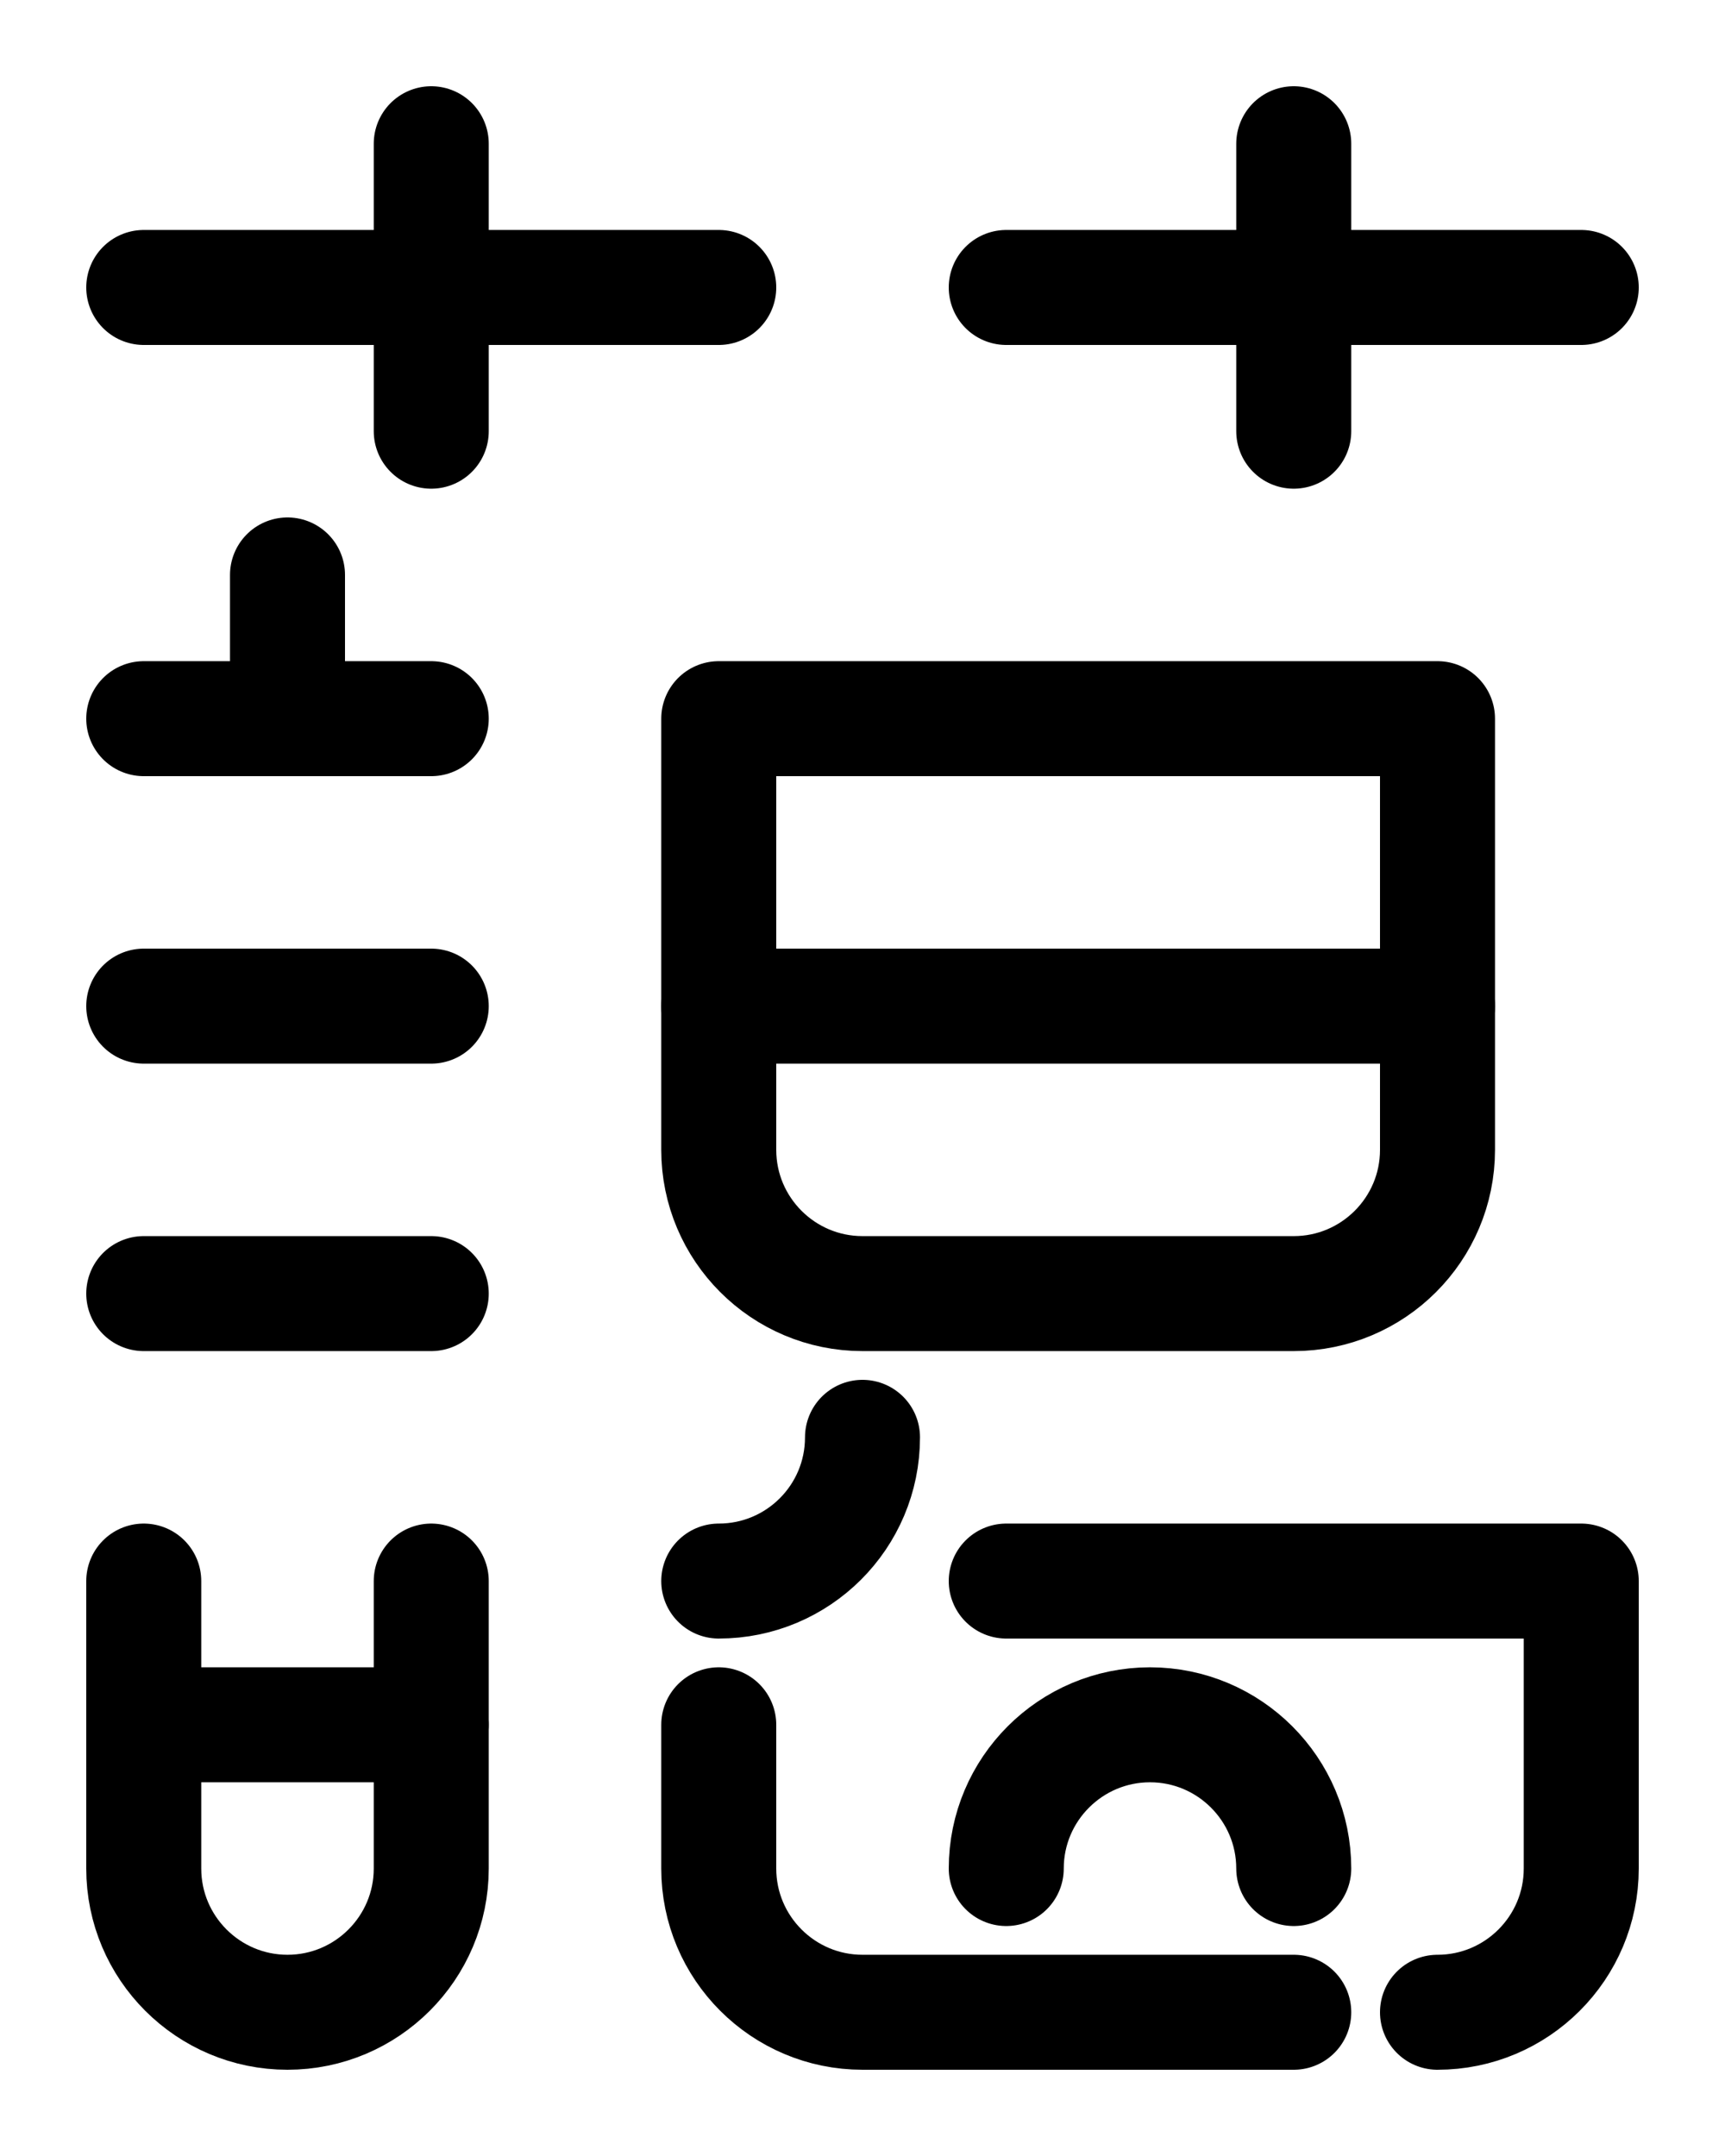 <?xml version="1.0" encoding="utf-8"?>
<!-- Generator: Adobe Illustrator 26.0.0, SVG Export Plug-In . SVG Version: 6.00 Build 0)  -->
<svg version="1.1" id="图层_1" xmlns="http://www.w3.org/2000/svg" xmlns:xlink="http://www.w3.org/1999/xlink" x="0px" y="0px"
	 viewBox="0 0 720 900" style="enable-background:new 0 0 720 900;" xml:space="preserve">
<style type="text/css">
	.st0{fill:none;stroke:#000000;stroke-width:48;stroke-linecap:round;stroke-linejoin:round;stroke-miterlimit:10;}
</style>
<line class="st0" x1="60" y1="120" x2="300" y2="120"/>
<line class="st0" x1="180" y1="60" x2="180" y2="180"/>
<line class="st0" x1="420" y1="120" x2="660" y2="120"/>
<line class="st0" x1="540" y1="60" x2="540" y2="180"/>
<line class="st0" x1="60" y1="420" x2="180" y2="420"/>
<line class="st0" x1="60" y1="540" x2="180" y2="540"/>
<path class="st0" d="M540,540H360c-33.1,0-60-26.9-60-60V300h300v180C600,513.1,573.1,540,540,540z"/>
<line class="st0" x1="300" y1="420" x2="600" y2="420"/>
<path class="st0" d="M360,600c0,33.2-26.9,60-60,60"/>
<path class="st0" d="M540,780c0-33.1-26.9-60-60-60s-60,26.9-60,60"/>
<path class="st0" d="M300,720v60c0,33.1,26.9,60,60,60h180"/>
<path class="st0" d="M600,840c33.1,0,60-26.9,60-60l0,0V660H420"/>
<line class="st0" x1="120" y1="240" x2="120" y2="300"/>
<line class="st0" x1="60" y1="300" x2="180" y2="300"/>
<path class="st0" d="M60,660v120c0,33.1,26.9,60,60,60l0,0c33.1,0,60-26.9,60-60V660"/>
<line class="st0" x1="60" y1="720" x2="180" y2="720"/>
</svg>
